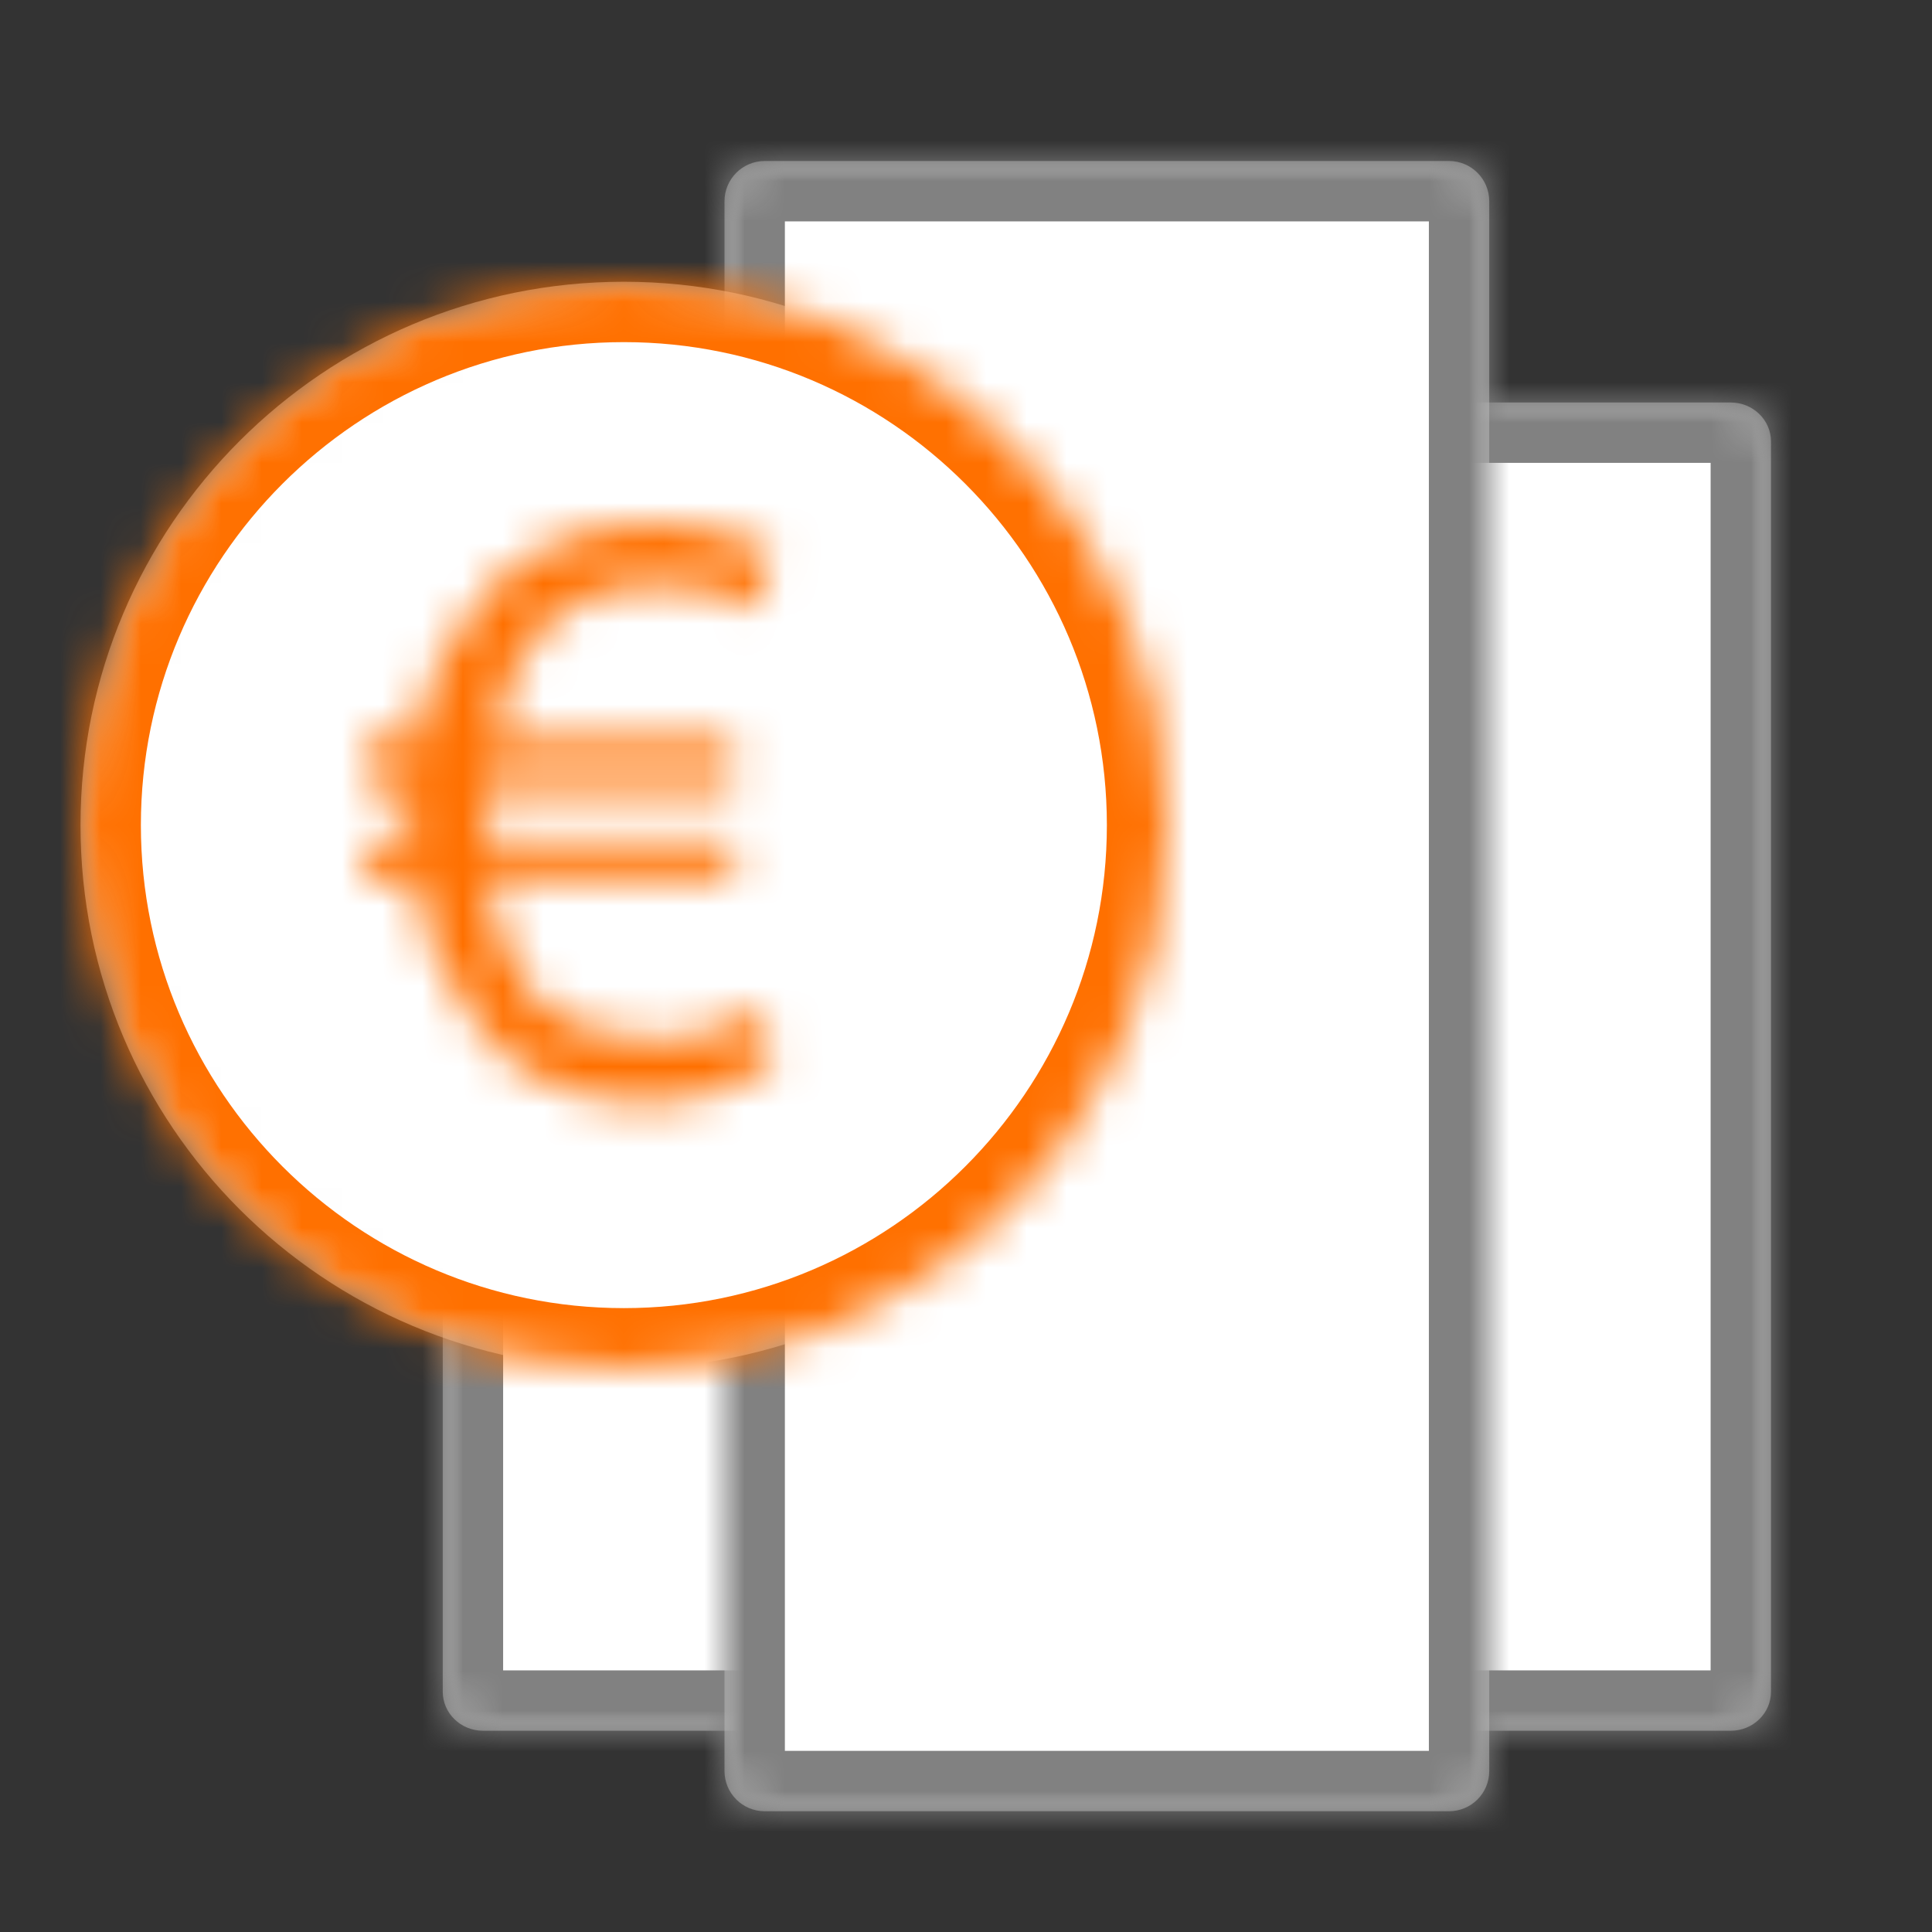 <?xml version="1.0" encoding="UTF-8"?>
<svg width="48px" height="48px" viewBox="0 0 48 48" version="1.1" xmlns="http://www.w3.org/2000/svg" xmlns:xlink="http://www.w3.org/1999/xlink">
    <rect x="0" y="0" width="48" height="48" fill="#333333" stroke="none"/>
    <!-- Generator: Sketch 64 (93537) - https://sketch.com -->
    <title>icon_myeshop/kostenstelle</title>
    <desc>Created with Sketch.</desc>
    <defs>
        <path d="M1,0 C0.448,0 0,0.434 0,0.971 L0,0.971 L0,32.029 C0,32.565 0.448,33 1,33 L1,33 L32,33 C32.552,33 33,32.565 33,32.029 L33,32.029 L33,0.971 C33,0.434 32.552,0 32,0 L32,0" id="path-1"/>
        <path d="M1,0 C0.448,0 0,0.434 0,0.971 L0,0.971 L0,32.029 C0,32.565 0.448,33 1,33 L1,33 L32,33 C32.552,33 33,32.565 33,32.029 L33,32.029 L33,0.971 C33,0.434 32.552,0 32,0 L32,0 L1,0 Z" id="path-3"/>
        <path d="M1,0 C0.448,0 0,0.447 0,1 L0,1 L0,40 C0,40.552 0.448,41 1,41 L1,41 L18,41 C18.553,41 19,40.552 19,40 L19,40 L19,1 C19,0.447 18.553,0 18,0 L18,0" id="path-5"/>
        <path d="M1,0 C0.448,0 0,0.447 0,1 L0,1 L0,40 C0,40.552 0.448,41 1,41 L1,41 L18,41 C18.553,41 19,40.552 19,40 L19,40 L19,1 C19,0.447 18.553,0 18,0 L18,0 L1,0 Z" id="path-7"/>
        <path d="M0,13.5 C0,20.956 6.045,27 13.5,27 L13.5,27 C20.956,27 27,20.956 27,13.5 L27,13.5 C27,6.044 20.956,0 13.5,0 L13.5,0 C6.045,0 0,6.044 0,13.5" id="path-9"/>
        <path d="M0,13.5 C0,20.956 6.045,27 13.5,27 L13.5,27 C20.956,27 27,20.956 27,13.5 L27,13.5 C27,6.044 20.956,0 13.5,0 L13.5,0 C6.045,0 0,6.044 0,13.5" id="path-11"/>
        <path d="M3.072,1.728 C2.305,2.688 1.536,3.84 1.344,5.376 L1.344,5.376 L0,5.376 L0,6.528 L1.152,6.528 L1.152,7.488 L1.152,7.872 L0,7.872 L0,8.832 L1.344,8.832 C1.536,10.368 2.112,11.52 2.88,12.48 L2.88,12.48 C3.84,13.824 5.376,14.4 7.104,14.4 L7.104,14.4 C8.448,14.4 9.6,13.824 10.176,13.44 L10.176,13.44 L9.984,12.096 C9.408,12.48 8.448,12.864 7.296,12.864 L7.296,12.864 C6.144,12.864 4.992,12.48 4.224,11.712 L4.224,11.712 C3.648,10.944 3.264,9.984 3.072,8.832 L3.072,8.832 L9.216,8.832 L9.216,7.872 L3.072,7.872 L3.072,7.488 L3.072,6.528 L9.216,6.528 L9.216,5.376 L3.264,5.376 C3.456,4.224 3.84,3.264 4.416,2.688 L4.416,2.688 C5.184,1.92 6.144,1.536 7.296,1.536 L7.296,1.536 C8.256,1.536 9.216,1.728 9.792,2.113 L9.792,2.113 L10.176,0.768 C9.6,0.385 8.641,0 7.296,0 L7.296,0 C5.568,0 4.224,0.576 3.072,1.728 L3.072,1.728 Z" id="path-13"/>
    </defs>
    <g id="icon_myeshop/kostenstelle" stroke="none" stroke-width="1" fill="none" fill-rule="evenodd">
        <g id="Group-23" transform="translate(2, 4)">
            <g id="Group-6" transform="translate(9, 6)">
                <g id="Group-3">
                    <mask id="mask-2" fill="white">
                        <use xlink:href="#path-1"/>
                    </mask>
                    <g id="Clip-2"/>
                    <path d="M1,-0 L32,-0 C32.553,-0 33,0.435 33,0.971 L33,32.029 C33,32.565 32.553,33 32,33 L1,33 C0.448,33 0,32.565 0,32.029 L0,0.971 C0,0.435 0.448,-0 1,-0" id="Fill-1" fill="#FFFFFF" mask="url(#mask-2)"/>
                </g>
                <mask id="mask-4" fill="white">
                    <use xlink:href="#path-3"/>
                </mask>
                <g id="Clip-5"/>
                <path d="M1.5,31.5 L31.5,31.5 L31.5,1.5 L1.5,1.5 L1.5,31.5 Z M32,34.5 L1,34.5 C-0.378,34.5 -1.5,33.391 -1.5,32.029 L-1.5,0.971 C-1.5,-0.392 -0.378,-1.5 1,-1.5 L32,-1.5 C33.379,-1.5 34.5,-0.392 34.5,0.971 L34.5,32.029 C34.5,33.391 33.379,34.5 32,34.5 L32,34.5 Z" id="Fill-4" fill="#818181" mask="url(#mask-4)"/>
            </g>
            <g id="Group-12" transform="translate(16, 0)">
                <g id="Group-9">
                    <mask id="mask-6" fill="white">
                        <use xlink:href="#path-5"/>
                    </mask>
                    <g id="Clip-8"/>
                    <path d="M1,-0 L18,-0 C18.553,-0 19,0.448 19,1 L19,40 C19,40.553 18.553,41 18,41 L1,41 C0.448,41 0,40.553 0,40 L0,1 C0,0.448 0.448,-0 1,-0" id="Fill-7" fill="#FFFFFF" mask="url(#mask-6)"/>
                </g>
                <mask id="mask-8" fill="white">
                    <use xlink:href="#path-7"/>
                </mask>
                <g id="Clip-11"/>
                <path d="M1.5,39.5 L17.5,39.5 L17.5,1.5 L1.5,1.5 L1.5,39.5 Z M18,42.5 L1,42.5 C-0.378,42.5 -1.5,41.379 -1.5,40 L-1.5,1 C-1.5,-0.379 -0.378,-1.5 1,-1.5 L18,-1.5 C19.379,-1.5 20.5,-0.379 20.5,1 L20.5,40 C20.5,41.379 19.379,42.5 18,42.5 L18,42.5 Z" id="Fill-10" fill="#818181" mask="url(#mask-8)"/>
            </g>
            <g id="Group-19" transform="translate(0, 3)">
                <g id="Group-15">
                    <mask id="mask-10" fill="white">
                        <use xlink:href="#path-9"/>
                    </mask>
                    <g id="Clip-14"/>
                    <path d="M13.5,27 C20.956,27 27,20.956 27,13.5 C27,6.044 20.956,-0 13.5,-0 C6.044,-0 0,6.044 0,13.5 C0,20.956 6.044,27 13.5,27" id="Fill-13" fill="#FFFFFF" mask="url(#mask-10)"/>
                </g>
                <g id="Group-18">
                    <mask id="mask-12" fill="white">
                        <use xlink:href="#path-11"/>
                    </mask>
                    <g id="Clip-17"/>
                    <path d="M13.5,1.5 C6.883,1.5 1.5,6.883 1.5,13.5 C1.5,20.117 6.883,25.5 13.5,25.5 C20.117,25.5 25.5,20.117 25.5,13.5 C25.5,6.883 20.117,1.5 13.5,1.5 M13.5,28.5 C5.229,28.5 -1.5,21.771 -1.5,13.5 C-1.5,5.229 5.229,-1.5 13.5,-1.5 C21.771,-1.5 28.5,5.229 28.5,13.5 C28.5,21.771 21.771,28.5 13.5,28.5" id="Fill-16" fill="#FF7000" mask="url(#mask-12)"/>
                </g>
            </g>
            <g id="Group-22" transform="translate(7, 9)">
                <mask id="mask-14" fill="white">
                    <use xlink:href="#path-13"/>
                </mask>
                <g id="Clip-21"/>
                <polygon id="Fill-20" fill="#FF7000" mask="url(#mask-14)" points="-5 19.4 15.176 19.4 15.176 -5 -5 -5"/>
            </g>
        </g>
    </g>
</svg>